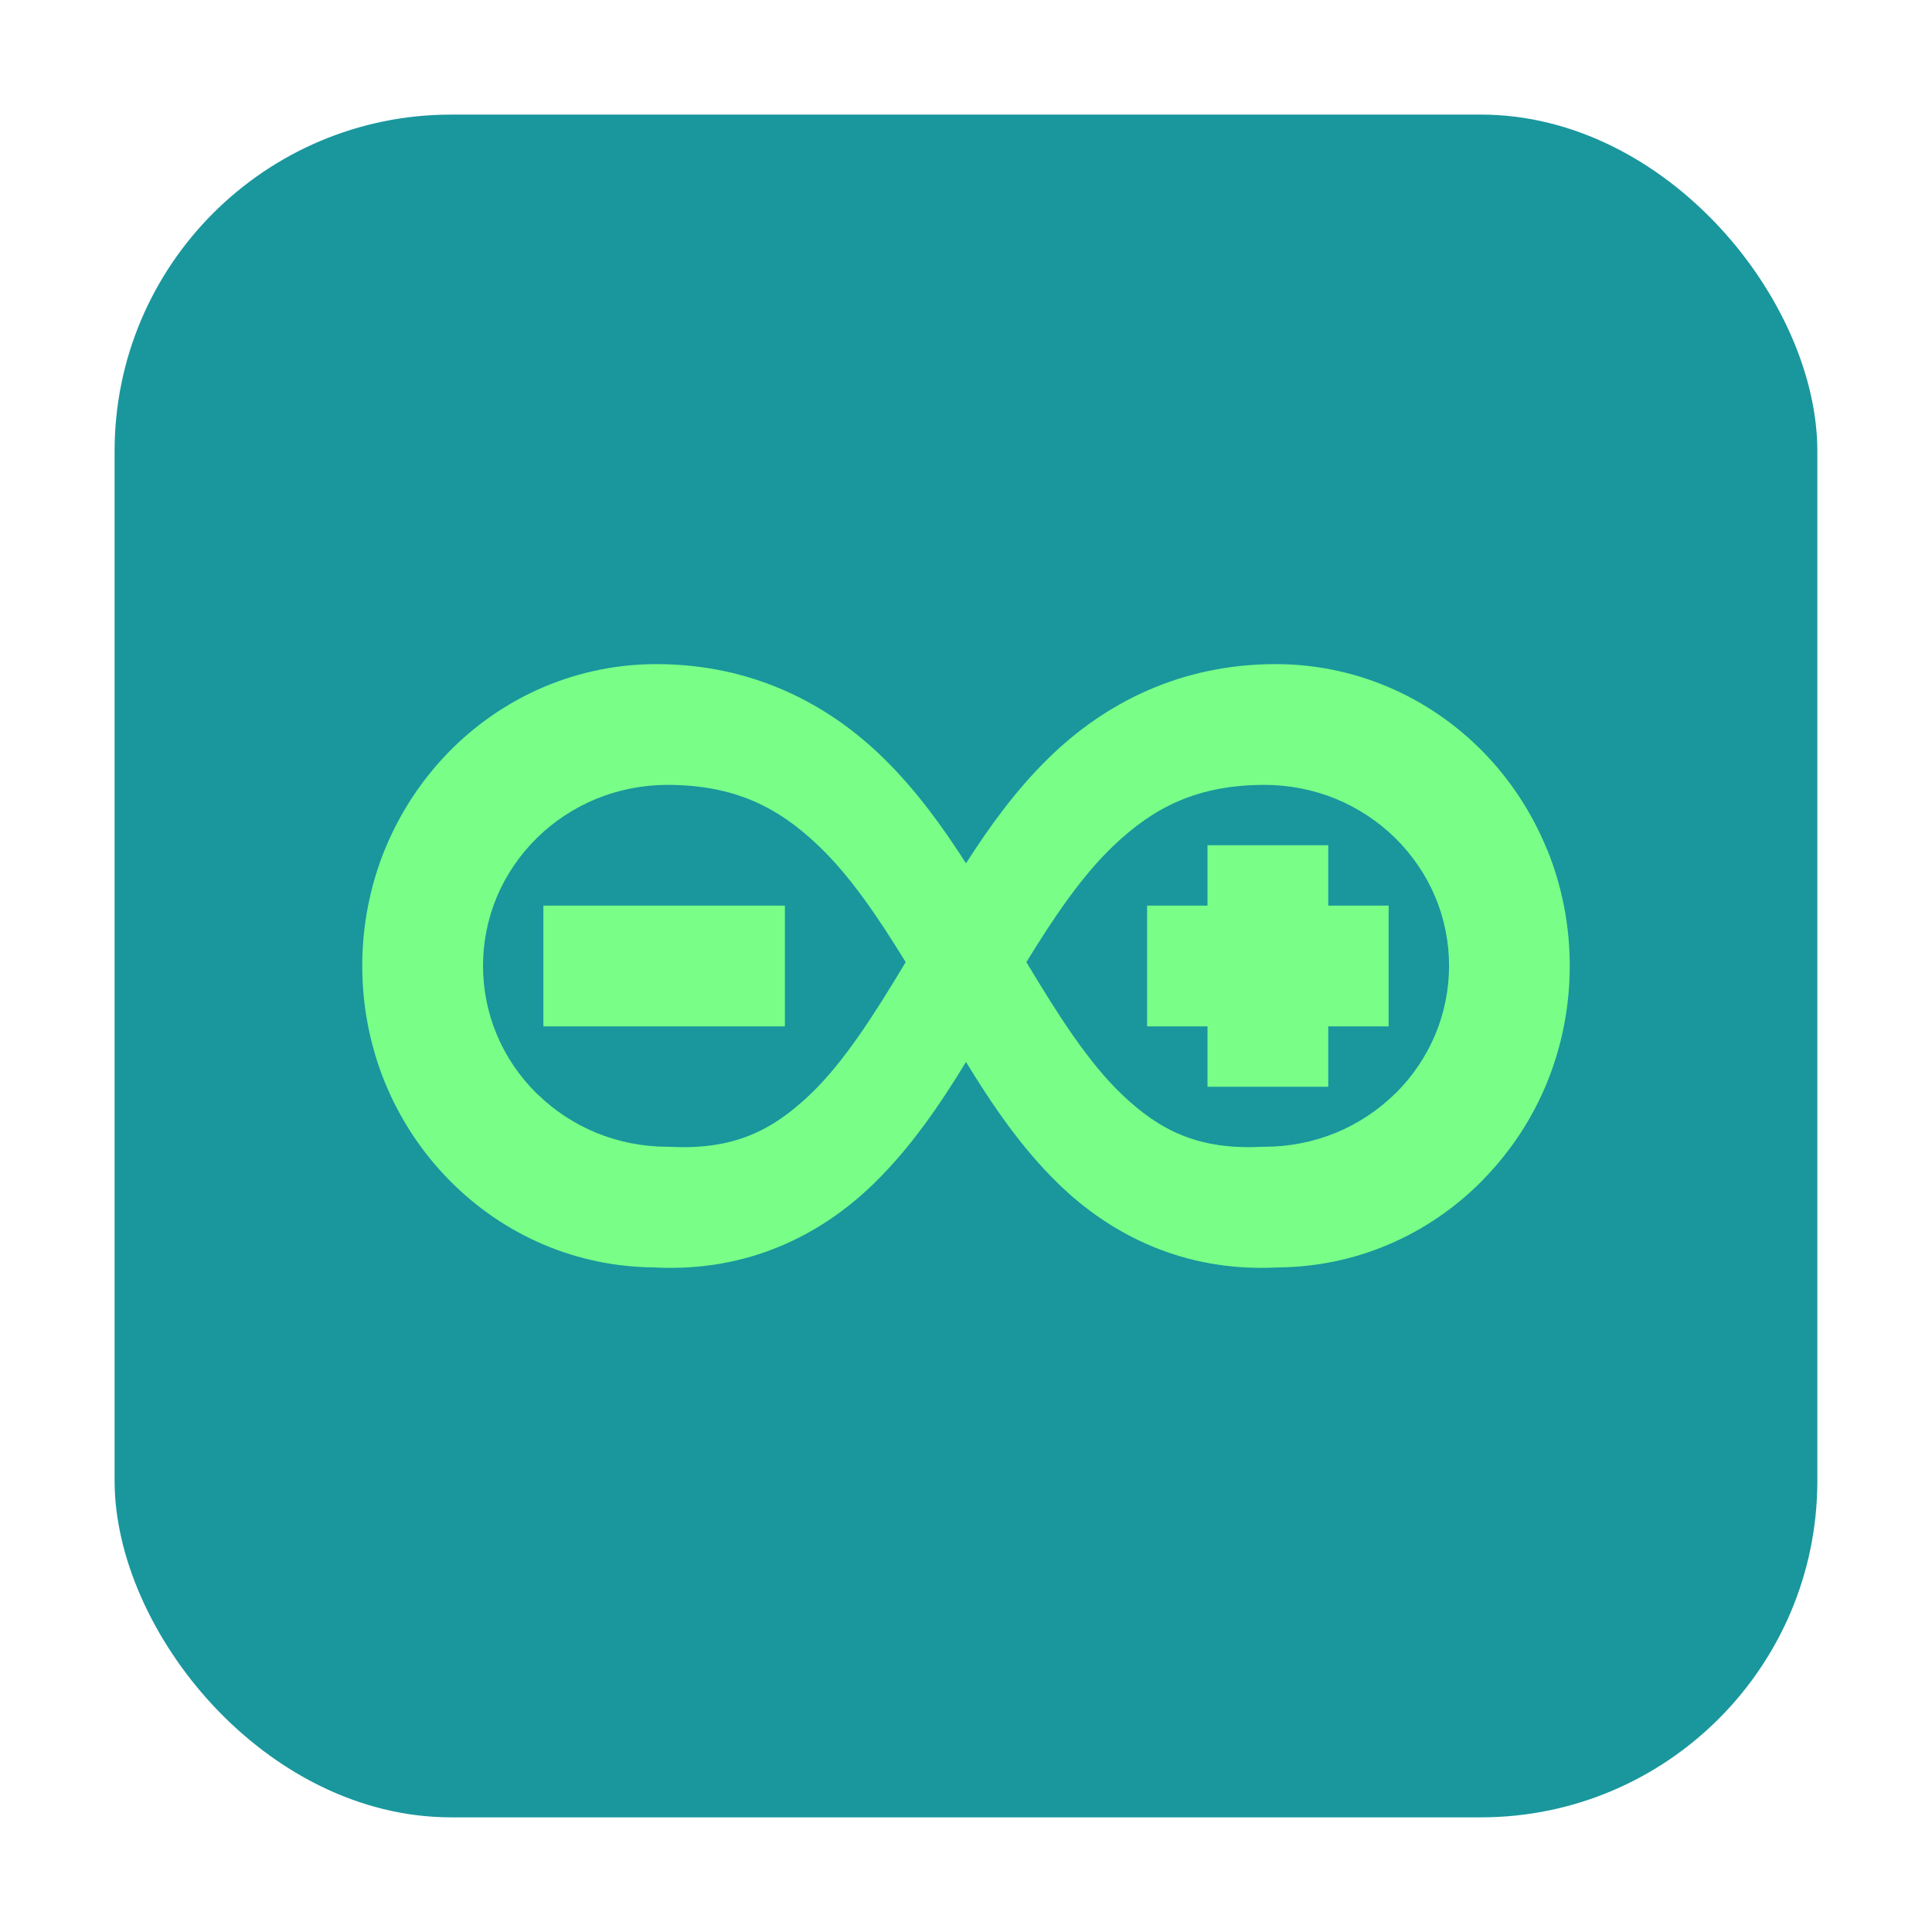 <?xml version="1.0" encoding="UTF-8" standalone="no"?>
<svg
   xmlns:dc="http://purl.org/dc/elements/1.1/"
   xmlns:cc="http://creativecommons.org/ns#"
   xmlns:rdf="http://www.w3.org/1999/02/22-rdf-syntax-ns#"
   xmlns:svg="http://www.w3.org/2000/svg"
   xmlns="http://www.w3.org/2000/svg"
   xmlns:sodipodi="http://sodipodi.sourceforge.net/DTD/sodipodi-0.dtd"
   xmlns:inkscape="http://www.inkscape.org/namespaces/inkscape"
   height="32"
   width="32"
   version="1"
   id="svg12"
   sodipodi:docname="arduino-icon-small.svg"
   inkscape:version="0.92.1 r">
  <defs
     id="defs16" />
  <sodipodi:namedview
     pagecolor="#ffffff"
     bordercolor="#666666"
     borderopacity="1"
     objecttolerance="10"
     gridtolerance="10"
     guidetolerance="10"
     inkscape:pageopacity="0"
     inkscape:pageshadow="2"
     inkscape:window-width="1680"
     inkscape:window-height="963"
     id="namedview14"
     showgrid="false"
     inkscape:zoom="7.375"
     inkscape:cx="-8.6779661"
     inkscape:cy="16"
     inkscape:window-x="0"
     inkscape:window-y="0"
     inkscape:window-maximized="1"
     inkscape:current-layer="svg12" />
  <rect
     style="opacity:1;fill:#19979d;fill-opacity:1;fill-rule:evenodd;stroke:none;stroke-width:1.035;stroke-linecap:round;stroke-linejoin:bevel;stroke-miterlimit:4;stroke-dasharray:none;stroke-dashoffset:0;stroke-opacity:1"
     id="rect4497-3"
     width="28.203"
     height="28.203"
     x="1.898"
     y="1.898"
     ry="5.575" />
  <path
     d="m 10.869,11 c -0.634,0 -1.266,0.127 -1.853,0.375 -0.588,0.248 -1.125,0.614 -1.578,1.076 -0.453,0.462 -0.817,1.015 -1.065,1.623 -0.247,0.608 -0.373,1.264 -0.373,1.924 0,0.66 0.126,1.316 0.373,1.924 0.247,0.608 0.611,1.159 1.065,1.621 0.453,0.462 0.99,0.828 1.578,1.076 0.574,0.243 1.191,0.367 1.81,0.373 0.015,5.3e-4 0.028,0.001 0.043,0.002 1.507,0.071 2.72,-0.526 3.609,-1.395 0.608,-0.594 1.086,-1.295 1.522,-2.01 0.436,0.714 0.914,1.416 1.522,2.01 0.889,0.868 2.102,1.466 3.609,1.395 0.015,-5.3e-4 0.028,-0.001 0.043,-0.002 0.62,-0.005 1.236,-0.13 1.81,-0.373 0.588,-0.248 1.125,-0.614 1.578,-1.076 l 0.004,-0.006 c 0.452,-0.461 0.815,-1.009 1.061,-1.615 0.247,-0.608 0.373,-1.264 0.373,-1.924 0,-0.66 -0.126,-1.316 -0.373,-1.924 l -0.006,-0.01 c -0.247,-0.604 -0.608,-1.153 -1.059,-1.613 -0.453,-0.462 -0.99,-0.828 -1.578,-1.076 -0.587,-0.248 -1.219,-0.375 -1.853,-0.375 -1.588,0 -2.842,0.652 -3.768,1.561 -0.535,0.524 -0.969,1.124 -1.363,1.738 -0.394,-0.614 -0.828,-1.214 -1.363,-1.738 -0.926,-0.909 -2.18,-1.561 -3.768,-1.561 z m 0.182,2 c 1.129,0 1.849,0.38 2.51,1.012 0.524,0.5 0.984,1.182 1.44,1.924 -0.52,0.867 -1.023,1.66 -1.588,2.197 -0.623,0.592 -1.266,0.919 -2.32,0.861 h -0.041 c -0.402,0 -0.808,-0.08 -1.178,-0.232 -0.365,-0.15 -0.701,-0.374 -0.979,-0.646 l -0.012,-0.01 c -0.28,-0.278 -0.507,-0.613 -0.656,-0.972 -0.15,-0.359 -0.227,-0.75 -0.227,-1.137 0,-0.387 0.077,-0.778 0.227,-1.137 0.15,-0.359 0.376,-0.693 0.656,-0.971 l 0.012,-0.012 c 0.278,-0.273 0.614,-0.495 0.979,-0.645 0.37,-0.152 0.776,-0.232 1.178,-0.232 z m 9.898,0 c 0.402,0 0.808,0.08 1.178,0.232 0.365,0.15 0.701,0.372 0.979,0.645 l 0.012,0.012 c 0.28,0.278 0.506,0.612 0.656,0.971 0.15,0.358 0.227,0.749 0.227,1.136 0,0.387 -0.077,0.778 -0.227,1.137 -0.15,0.359 -0.376,0.695 -0.656,0.973 l -0.012,0.01 c -0.278,0.273 -0.614,0.496 -0.979,0.646 -0.37,0.152 -0.776,0.232 -1.178,0.232 h -0.041 c -1.054,0.057 -1.698,-0.269 -2.32,-0.861 -0.565,-0.537 -1.068,-1.33 -1.588,-2.197 0.456,-0.743 0.915,-1.424 1.439,-1.924 0.662,-0.632 1.382,-1.012 2.51,-1.012 z m -0.949,1 v 1 h -1 v 2 h 1 v 1 h 2 v -1 h 1 v -2 h -1 v -1 z m -11,1 v 2 h 4 v -2 z"
     id="path8"
     inkscape:connector-curvature="0"
     style="fill:#79ff88" />
</svg>
